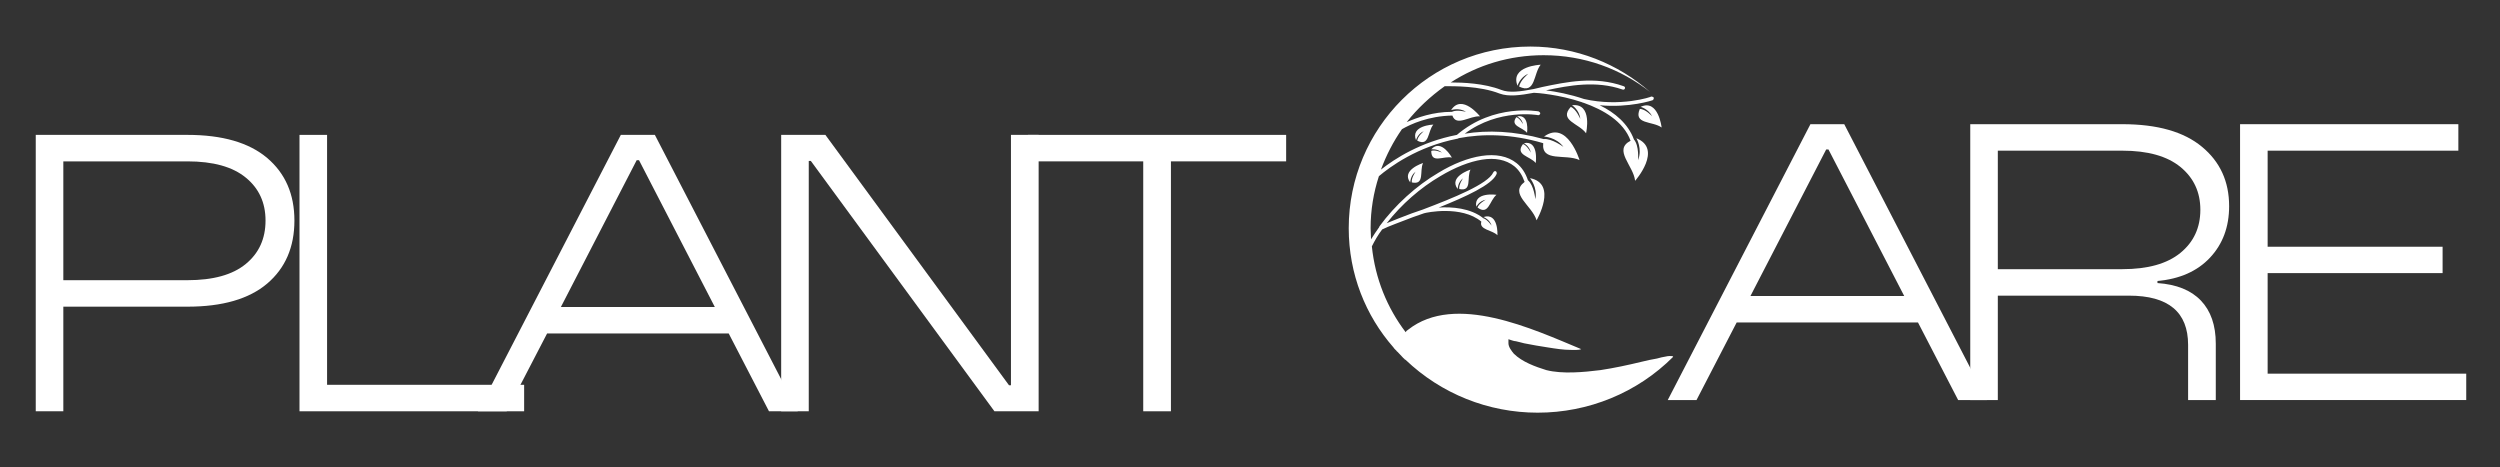 <svg xmlns="http://www.w3.org/2000/svg" xmlns:xlink="http://www.w3.org/1999/xlink" width="476" zoomAndPan="magnify" viewBox="0 0 357 66.75" height="89" preserveAspectRatio="xMidYMid meet" version="1.2"><rect x="0" y="0" width="357" height="66.75" fill="#333333" stroke="none"/><defs><clipPath id="220ecdfcab"><path d="M 192.59 6.648 L 238.918 6.648 L 238.918 58.953 L 192.59 58.953 Z M 192.59 6.648 "/></clipPath></defs><g id="7a44829804"><g style="fill:#ffffff;fill-opacity:1;"><g transform="translate(238.154, 57.125)"><path style="stroke:none" d="M 45.578 0 L 41.469 0 L 35.734 -11.078 L 9.844 -11.078 L 4.109 0 L 0 0 L 20.375 -39.391 L 25.203 -39.391 Z M 22.625 -35.781 L 11.812 -14.859 L 33.766 -14.859 L 22.953 -35.781 Z M 22.625 -35.781 "/></g></g><g style="fill:#ffffff;fill-opacity:1;"><g transform="translate(276.008, 57.125)"><path style="stroke:none" d="M 32.078 -16.703 C 34.805 -16.516 36.875 -15.68 38.281 -14.203 C 39.695 -12.723 40.406 -10.672 40.406 -8.047 L 40.406 0 L 36.453 0 L 36.453 -7.875 C 36.453 -12.562 33.641 -14.906 28.016 -14.906 L 9.281 -14.906 L 9.281 0 L 5.344 0 L 5.344 -39.391 L 27.062 -39.391 C 32.051 -39.391 35.836 -38.316 38.422 -36.172 C 41.016 -34.035 42.312 -31.207 42.312 -27.688 C 42.312 -24.719 41.398 -22.266 39.578 -20.328 C 37.766 -18.398 35.266 -17.289 32.078 -17 Z M 27.062 -18.688 C 30.695 -18.688 33.461 -19.461 35.359 -21.016 C 37.254 -22.566 38.203 -24.617 38.203 -27.172 C 38.203 -29.691 37.254 -31.727 35.359 -33.281 C 33.461 -34.832 30.695 -35.609 27.062 -35.609 L 9.281 -35.609 L 9.281 -18.688 Z M 27.062 -18.688 "/></g></g><g style="fill:#ffffff;fill-opacity:1;"><g transform="translate(314.537, 57.125)"><path style="stroke:none" d="M 9.281 -18.125 L 9.281 -3.766 L 37.641 -3.766 L 37.641 0 L 5.344 0 L 5.344 -39.391 L 36.516 -39.391 L 36.516 -35.609 L 9.281 -35.609 L 9.281 -21.891 L 34.266 -21.891 L 34.266 -18.125 Z M 9.281 -18.125 "/></g></g><g clip-rule="nonzero" clip-path="url(#220ecdfcab)"><path style=" stroke:none;fill-rule:nonzero;fill:#ffffff;fill-opacity:1;" d="M 213.699 27.816 C 213.699 27.816 210.395 27.348 210.812 29.52 C 210.812 29.52 211.223 28.695 212.172 28.516 C 212.172 28.516 211.168 29.051 210.992 29.637 C 212.582 30.816 212.695 28.645 213.699 27.816 Z M 218.531 6.648 C 225.078 6.648 231.09 9.129 235.629 13.133 C 231.445 9.828 226.195 7.883 220.426 7.883 C 215.531 7.883 210.992 9.297 207.164 11.773 C 208.867 11.773 211.941 11.891 214.359 12.832 C 215.539 13.301 217.129 13.07 219.012 12.715 C 219.422 12.602 219.84 12.539 220.246 12.422 C 223.668 11.711 227.734 10.832 231.855 12.309 C 232.031 12.371 232.094 12.484 232.031 12.664 C 231.969 12.777 231.855 12.84 231.676 12.777 C 227.91 11.48 224.074 12.191 220.77 12.902 C 222.18 13.082 224.125 13.438 226.195 14.137 C 231.383 15.32 235.809 13.844 235.809 13.781 C 235.922 13.781 236.102 13.844 236.164 13.961 C 236.164 14.137 236.102 14.254 235.984 14.316 C 235.984 14.316 232.68 15.434 228.434 15.027 C 230.621 16.082 232.504 17.684 233.328 19.922 C 234.094 20.809 233.914 22.871 233.914 22.871 C 234.562 21.219 233.676 19.742 233.676 19.742 C 237.5 21.281 233.496 25.82 233.496 25.82 C 233.258 23.633 230.316 21.395 232.848 20.098 C 231.844 17.328 228.957 15.676 226.125 14.672 C 226.062 14.672 226.062 14.672 226.062 14.672 C 226 14.672 226 14.609 225.945 14.609 C 222.641 13.488 219.398 13.25 219.043 13.25 C 217.098 13.605 215.445 13.836 214.148 13.363 C 211.316 12.246 207.488 12.309 206.305 12.309 C 204.246 13.781 202.414 15.488 200.879 17.434 C 202.383 16.793 204.621 15.969 207.332 15.969 C 208.043 15.613 209.34 15.969 209.34 15.969 C 208.336 15.32 207.215 15.727 207.215 15.727 C 208.754 13.312 211.348 16.617 211.348 16.617 C 209.871 16.5 207.988 18.152 207.395 16.5 C 203.973 16.562 201.441 17.734 200.199 18.445 C 198.965 20.215 197.961 22.16 197.199 24.219 C 199.145 22.684 202.855 20.266 208.043 19.262 C 213.344 14.723 219.648 15.906 219.715 15.906 C 219.828 15.969 219.953 16.082 219.953 16.199 C 219.891 16.375 219.777 16.492 219.598 16.438 C 219.598 16.438 214.055 15.434 209.16 19.094 C 212.402 18.562 216.23 18.688 220.426 19.859 C 221.605 19.742 223.258 20.977 223.258 20.977 C 222.203 19.566 220.488 19.504 220.488 19.504 C 223.793 17.086 225.559 22.859 225.559 22.859 C 223.551 21.918 220.078 23.215 220.371 20.445 C 215.77 19.086 211.703 19.086 208.281 19.734 C 208.219 19.797 208.219 19.797 208.168 19.797 C 202.395 20.914 198.441 23.863 196.906 25.16 C 196.141 27.512 195.723 29.992 195.723 32.586 C 195.723 33.117 195.785 33.641 195.785 34.176 C 196.141 33.59 196.551 32.992 196.969 32.406 C 196.969 32.406 196.969 32.406 196.969 32.344 C 199.207 29.281 202.27 26.508 205.395 24.68 C 207.52 23.383 209.641 22.555 211.586 22.262 C 213.531 21.973 215.301 22.262 216.598 23.32 C 217.309 23.906 217.832 24.68 218.188 25.734 C 219.074 26.5 219.242 28.445 219.242 28.445 C 219.598 26.738 218.48 25.441 218.48 25.441 C 222.484 26.207 219.422 31.457 219.422 31.457 C 218.773 29.332 215.469 27.68 217.715 25.977 C 217.359 24.973 216.891 24.273 216.242 23.738 C 215.059 22.797 213.469 22.504 211.641 22.797 C 209.809 23.09 207.75 23.914 205.688 25.148 C 202.855 26.801 200.148 29.156 198.023 31.875 C 198.965 31.465 200.262 30.984 201.621 30.461 C 202.09 30.285 202.625 30.105 203.16 29.93 C 207.52 28.277 212.477 26.281 213.238 24.629 C 213.301 24.512 213.418 24.387 213.594 24.449 C 213.711 24.512 213.773 24.691 213.711 24.855 C 213.062 26.395 209.285 28.098 205.461 29.637 C 207.34 29.52 209.996 29.699 211.828 31.172 C 212.414 31.352 213.008 32.23 213.008 32.23 C 212.719 31.289 211.828 30.996 211.828 30.996 C 214.012 30.285 213.836 33.59 213.836 33.59 C 213.074 32.824 211.18 32.824 211.535 31.645 C 208.699 29.293 203.641 30.348 203.336 30.461 C 202.805 30.641 202.281 30.816 201.801 30.996 C 199.969 31.707 198.316 32.293 197.375 32.762 C 196.789 33.527 196.32 34.352 195.902 35.18 C 196.371 39.781 198.086 43.965 200.73 47.438 L 200.848 47.258 L 201.086 47.078 C 207.812 41.777 218.949 47.016 225.789 49.852 C 225.496 50.027 224.555 49.965 224.316 49.965 C 223.258 49.965 222.129 49.789 221.012 49.609 C 219.891 49.434 218.773 49.254 217.652 49.023 C 217.297 48.91 216.891 48.848 216.473 48.73 C 216.293 48.73 216.117 48.668 215.938 48.617 L 215.406 48.441 L 215.406 49.023 C 215.406 49.559 215.875 50.145 216.168 50.5 C 217.352 51.68 219.293 52.383 220.82 52.852 C 223.121 53.438 226.188 53.145 228.539 52.852 C 230.484 52.559 232.43 52.141 234.375 51.672 C 235.137 51.492 235.848 51.316 236.613 51.199 C 237.02 51.086 237.5 50.961 237.91 50.906 C 238.086 50.844 238.797 50.793 238.914 50.906 L 238.914 50.969 C 233.789 56.094 226.824 58.93 219.578 58.93 C 212.508 58.93 205.785 56.219 200.711 51.379 C 200.648 51.379 200.598 51.316 200.535 51.262 C 200.535 51.199 200.473 51.199 200.418 51.148 C 200.125 50.855 199.832 50.5 199.531 50.207 C 199.465 50.207 199.465 50.207 199.465 50.145 C 199.402 50.082 199.352 50.027 199.227 49.902 C 199.164 49.84 199.047 49.727 198.984 49.609 C 195.012 45.082 192.598 39.133 192.598 32.586 C 192.598 18.258 204.203 6.648 218.531 6.648 Z M 226.488 19.031 C 226.488 19.031 227.492 14.672 224.48 15.027 C 224.48 15.027 225.539 15.676 225.664 16.973 C 225.664 16.973 225.078 15.559 224.305 15.266 C 222.547 17.203 225.484 17.609 226.488 19.031 Z M 220.008 9.242 C 220.008 9.242 215.582 9.422 216.703 12.246 C 216.703 12.246 217.059 11.012 218.238 10.539 C 218.238 10.539 217.059 11.48 216.941 12.371 C 219.305 13.488 218.949 10.539 220.008 9.242 Z M 204.684 17.789 C 204.684 17.789 201.379 17.902 202.207 20.027 C 202.207 20.027 202.445 19.086 203.324 18.73 C 203.324 18.73 202.438 19.441 202.383 20.09 C 204.152 20.977 203.859 18.738 204.684 17.789 Z M 203.211 23.277 C 203.211 23.277 200.031 24.281 201.379 26.051 C 201.379 26.051 201.379 25.109 202.145 24.512 C 202.145 24.512 201.496 25.453 201.609 26.051 C 203.504 26.457 202.676 24.398 203.211 23.277 Z M 207.332 22.504 C 207.332 22.504 205.793 19.734 204.383 21.324 C 204.383 21.324 205.27 21.207 205.918 21.793 C 205.918 21.793 204.914 21.324 204.383 21.551 C 204.383 23.457 206.16 22.211 207.332 22.504 Z M 237.281 18.207 C 237.281 18.207 236.812 14.074 234.281 15.258 C 234.281 15.258 235.398 15.551 235.934 16.617 C 235.934 16.617 234.992 15.559 234.164 15.559 C 233.215 17.789 235.984 17.266 237.281 18.207 Z M 218.062 18.969 C 218.062 18.969 218.469 16.262 216.648 16.617 C 216.648 16.617 217.359 16.973 217.477 17.734 C 217.477 17.734 217.066 16.91 216.535 16.73 C 215.582 18.027 217.414 18.145 218.062 18.969 Z M 219.305 23.277 C 219.305 23.277 219.777 19.973 217.602 20.445 C 217.602 20.445 218.426 20.852 218.605 21.805 C 218.605 21.805 218.07 20.746 217.484 20.57 C 216.293 22.16 218.48 22.273 219.305 23.277 Z M 209.988 24.219 C 209.988 24.219 206.809 25.223 208.156 26.992 C 208.156 26.992 208.156 26.051 208.922 25.453 C 208.922 25.453 208.273 26.395 208.387 26.992 C 210.281 27.398 209.402 25.34 209.988 24.219 Z M 209.988 24.219 "/></g><g style="fill:#ffffff;fill-opacity:1;"><g transform="translate(-0.254, 58.731)"><path style="stroke:none" d="M 27.016 -39.469 C 32.016 -39.469 35.812 -38.367 38.406 -36.172 C 41 -33.973 42.297 -30.992 42.297 -27.234 C 42.297 -23.441 41 -20.441 38.406 -18.234 C 35.812 -16.035 32.016 -14.938 27.016 -14.938 L 9.297 -14.938 L 9.297 0 L 5.359 0 L 5.359 -39.469 Z M 27.016 -18.719 C 30.691 -18.719 33.469 -19.488 35.344 -21.031 C 37.227 -22.57 38.172 -24.641 38.172 -27.234 C 38.172 -29.797 37.227 -31.844 35.344 -33.375 C 33.469 -34.914 30.691 -35.688 27.016 -35.688 L 9.297 -35.688 L 9.297 -18.719 Z M 27.016 -18.719 "/></g></g><g style="fill:#ffffff;fill-opacity:1;"><g transform="translate(37.409, 58.731)"><path style="stroke:none" d="M 37.438 0 L 5.359 0 L 5.359 -39.469 L 9.297 -39.469 L 9.297 -3.781 L 37.438 -3.781 Z M 37.438 0 "/></g></g><g style="fill:#ffffff;fill-opacity:1;"><g transform="translate(68.249, 58.731)"><path style="stroke:none" d="M 45.672 0 L 41.562 0 L 35.812 -11.109 L 9.875 -11.109 L 4.109 0 L 0 0 L 20.406 -39.469 L 25.266 -39.469 Z M 22.672 -35.859 L 11.844 -14.891 L 33.828 -14.891 L 23 -35.859 Z M 22.672 -35.859 "/></g></g><g style="fill:#ffffff;fill-opacity:1;"><g transform="translate(106.193, 58.731)"><path style="stroke:none" d="M 9.297 0 L 5.359 0 L 5.359 -39.469 L 11.672 -39.469 L 37.891 -3.719 L 38.172 -3.719 L 38.172 -39.469 L 42.125 -39.469 L 42.125 0 L 35.812 0 L 9.594 -35.75 L 9.297 -35.75 Z M 9.297 0 "/></g></g><g style="fill:#ffffff;fill-opacity:1;"><g transform="translate(145.942, 58.731)"><path style="stroke:none" d="M 0.844 -39.469 L 37.719 -39.469 L 37.719 -35.688 L 21.266 -35.688 L 21.266 0 L 17.312 0 L 17.312 -35.688 L 0.844 -35.688 Z M 0.844 -39.469 "/></g></g></g></svg>
